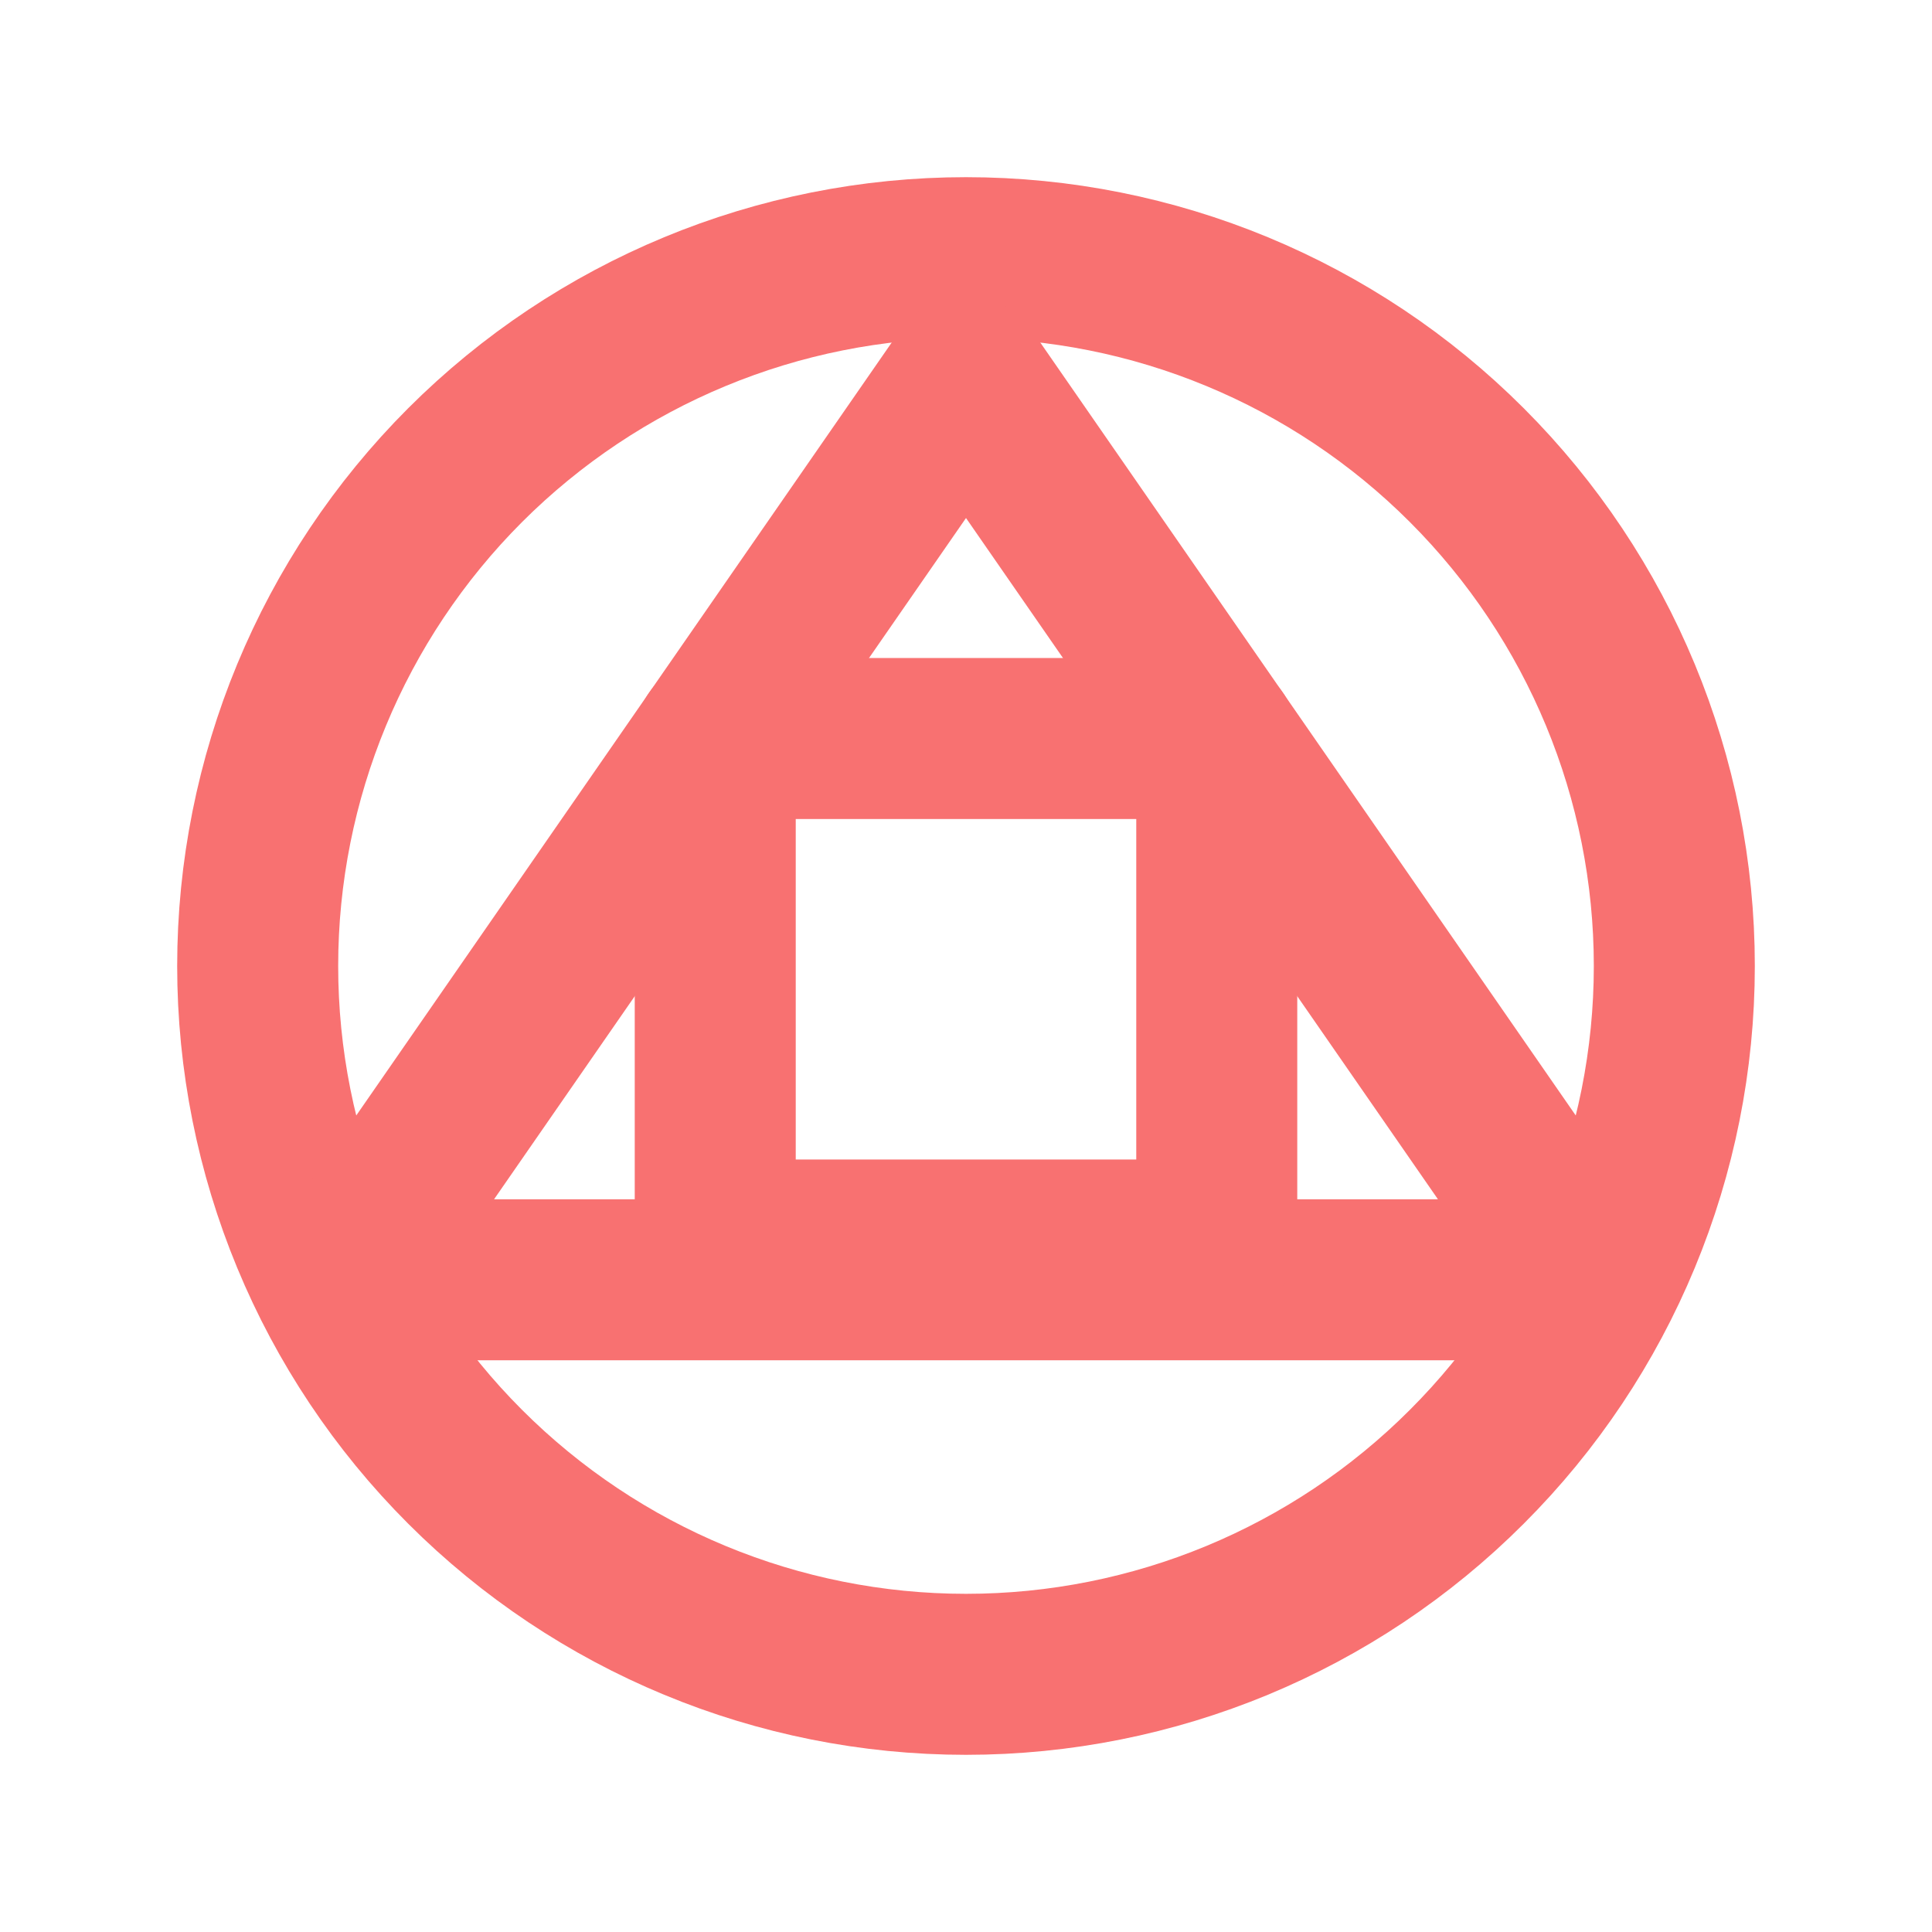 <svg width="24" height="24" viewBox="0 0 24 24" fill="none" xmlns="http://www.w3.org/2000/svg">
<path d="M20.799 12C20.799 14.334 19.872 16.572 18.221 18.221C16.572 19.872 14.334 20.799 12 20.799C9.666 20.799 7.429 19.872 5.778 18.221C4.128 16.572 3.201 14.334 3.201 12C3.201 9.666 4.128 7.429 5.778 5.778C7.429 4.128 9.666 3.201 12 3.201C14.334 3.201 16.572 4.128 18.221 5.778C19.872 7.429 20.799 9.666 20.799 12" stroke="#F87171" stroke-width="2" stroke-linecap="round"/>
<path d="M19.772 15.898H4.228L12 4.679L19.772 15.898Z" stroke="#F87171" stroke-width="2" stroke-linecap="square" stroke-linejoin="round"/>
<path d="M8.885 9.174H15.115V15.404H8.885V9.174Z" stroke="#F87171" stroke-width="2" stroke-linecap="square" stroke-linejoin="round"/>
</svg>
